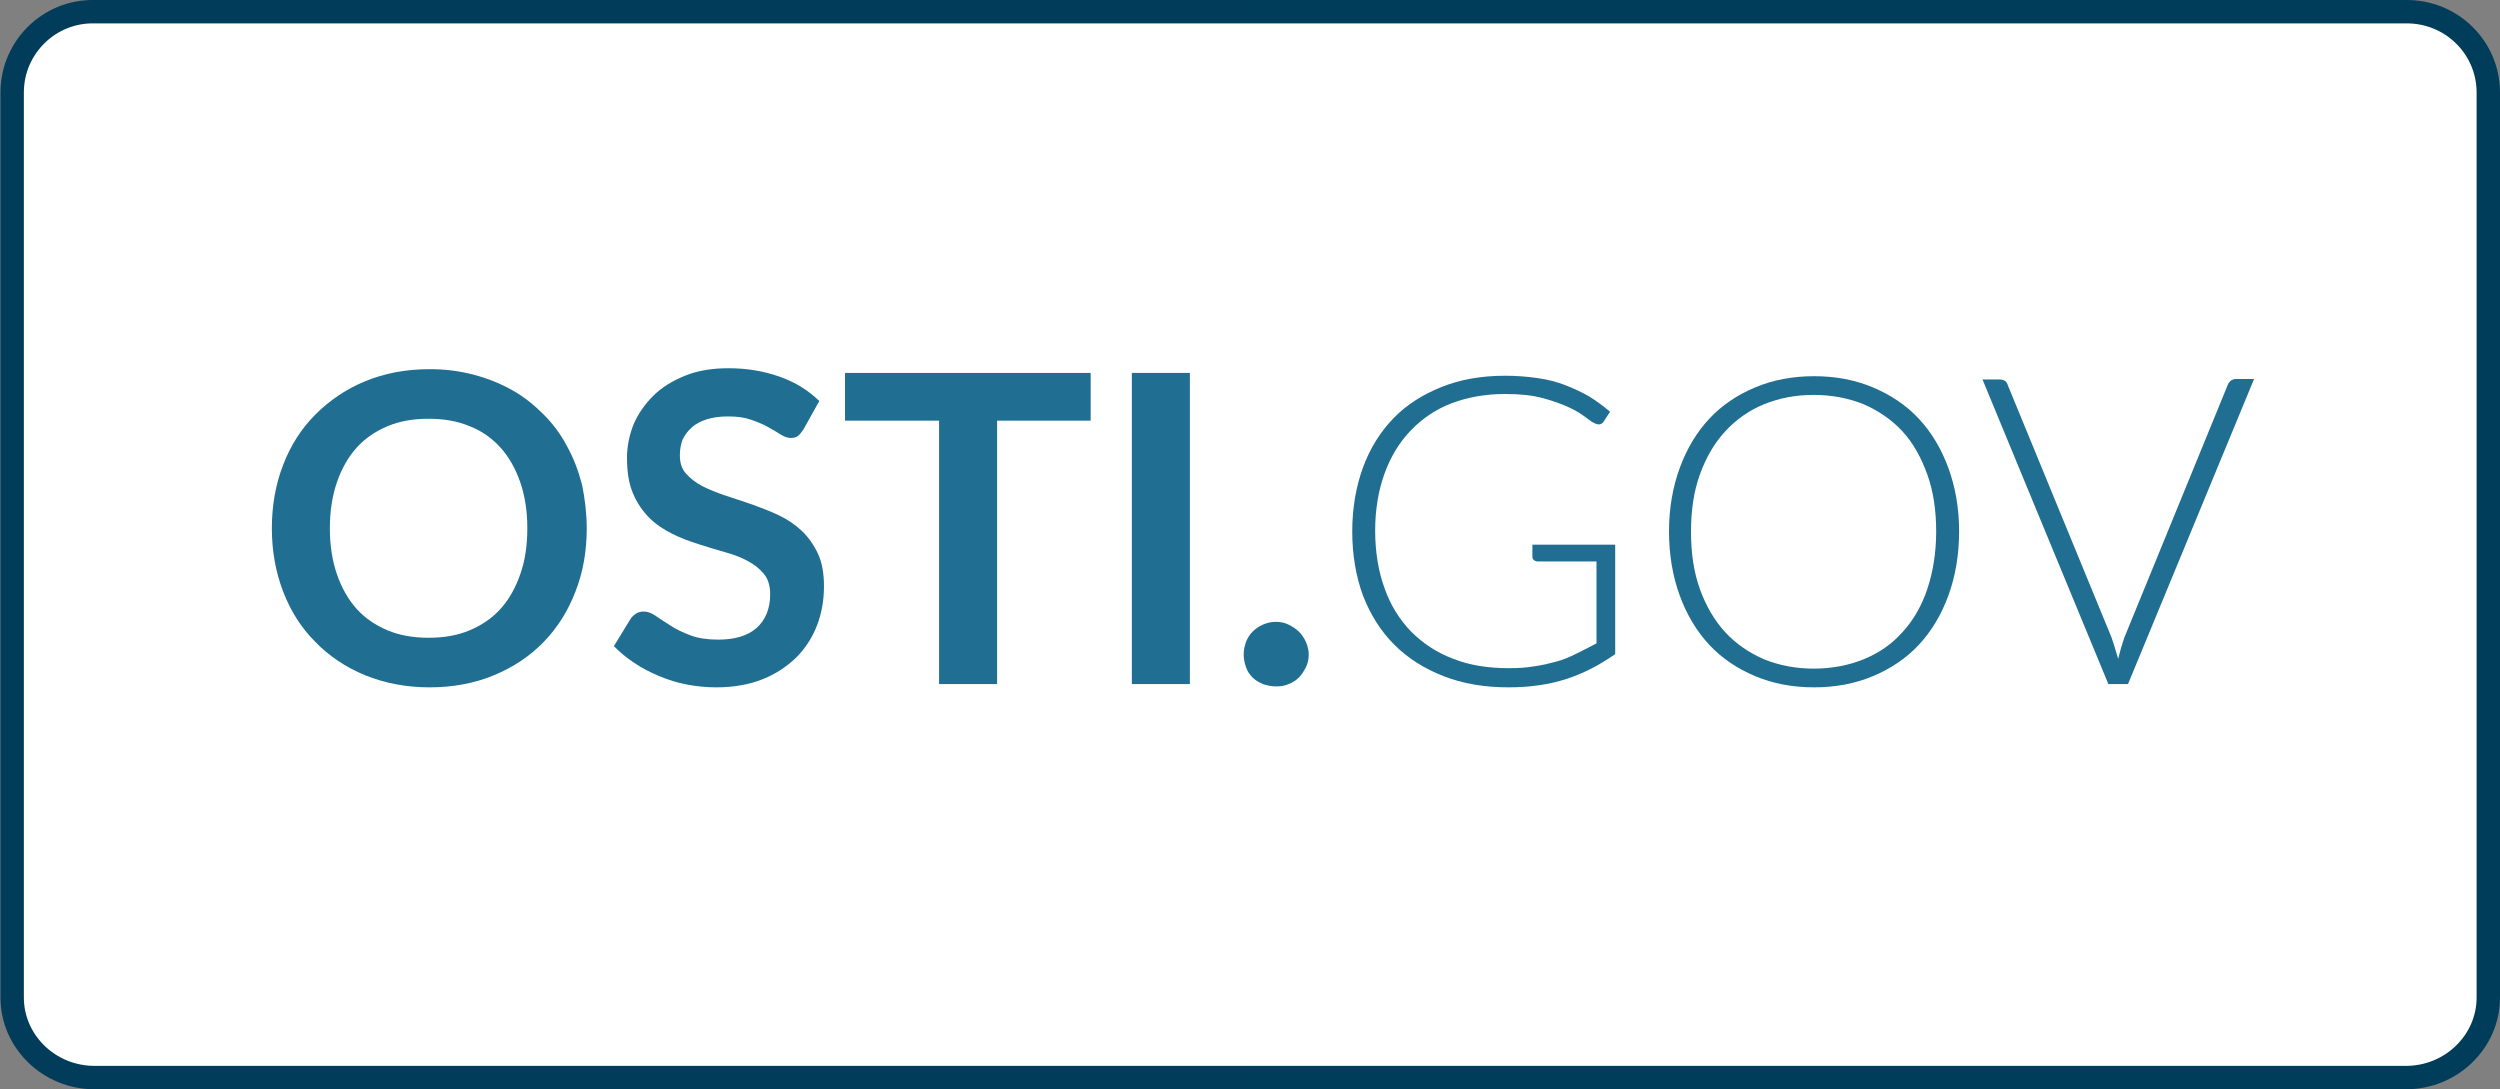 <?xml version="1.0" ?>
<!-- Generator: Adobe Illustrator 22.1.0, SVG Export Plug-In . SVG Version: 6.00 Build 0)  -->
<svg xmlns="http://www.w3.org/2000/svg" version="1.1" id="OSTI.GOV" x="0px" y="0px" viewBox="0 0 534.3 232.8" style="enable-background:new 0 0 534.3 232.8;" xml:space="preserve">
	<rect x="0" y="0" width="534.3" height="232.8" fill="#808080" stroke="none"/>
	<style type="text/css">
	.st0{fill:#FFFFFF;stroke:url(#SVGID_1_);stroke-width:5;stroke-miterlimit:10;}
	.st1{enable-background:new    ;}
	.st2{fill:#206F92;}
</style>
	<title>OSTIGOV</title>
	<linearGradient id="SVGID_1_" gradientUnits="userSpaceOnUse" x1="36.98" y1="-170.564" x2="571.26" y2="-170.564" gradientTransform="matrix(1 0 0 -1 -37 -54.15)">
		<stop offset="0" style="stop-color:#013D5A"/>
		<stop offset="1" style="stop-color:#003D5A"/>
	</linearGradient>
	<path class="st0" d="M531.8,213.2c0,9.4-7.9,17.1-17.6,17.1h-494c-9.7,0-17.6-7.7-17.6-17.1V19.6c0.1-9.6,8-17.3,17.6-17.1h494  c9.6-0.1,17.5,7.5,17.6,17.1V213.2z"/>
	<g class="st1">
		<path class="st2" d="M125.4,112.9c0,4.9-0.8,9.4-2.4,13.5c-1.6,4.2-3.9,7.8-6.8,10.8c-2.9,3-6.5,5.4-10.6,7.1   c-4.1,1.7-8.7,2.6-13.8,2.6c-5,0-9.6-0.9-13.8-2.6c-4.1-1.7-7.7-4.1-10.6-7.1c-3-3-5.3-6.6-6.9-10.8c-1.6-4.2-2.4-8.7-2.4-13.5   s0.8-9.4,2.4-13.5c1.6-4.2,3.9-7.8,6.9-10.8c3-3,6.5-5.4,10.6-7.1s8.7-2.6,13.8-2.6c3.4,0,6.5,0.4,9.5,1.2c3,0.8,5.7,1.9,8.2,3.3   c2.5,1.4,4.7,3.2,6.7,5.2c2,2,3.7,4.3,5,6.8c1.4,2.5,2.4,5.2,3.2,8.2C125,106.6,125.4,109.7,125.4,112.9z M112.7,112.9   c0-3.6-0.5-6.9-1.5-9.8c-1-2.9-2.4-5.4-4.2-7.4c-1.8-2-4-3.6-6.6-4.6c-2.6-1.1-5.5-1.6-8.8-1.6c-3.3,0-6.2,0.5-8.8,1.6   c-2.6,1.1-4.8,2.6-6.6,4.6c-1.8,2-3.2,4.5-4.2,7.4c-1,2.9-1.5,6.2-1.5,9.8s0.5,6.9,1.5,9.8c1,2.9,2.4,5.4,4.2,7.4   c1.8,2,4,3.5,6.6,4.6c2.6,1.1,5.5,1.6,8.8,1.6c3.3,0,6.2-0.5,8.8-1.6c2.6-1.1,4.8-2.6,6.6-4.6c1.8-2,3.2-4.5,4.2-7.4   C112.2,119.9,112.7,116.6,112.7,112.9z"/>
		<path class="st2" d="M171.7,91.8c-0.4,0.6-0.8,1.1-1.2,1.4s-0.9,0.4-1.5,0.4c-0.6,0-1.3-0.2-2.1-0.7c-0.8-0.5-1.6-1-2.7-1.6   c-1-0.6-2.3-1.1-3.7-1.6c-1.4-0.5-3-0.7-4.9-0.7c-1.7,0-3.2,0.2-4.5,0.6c-1.3,0.4-2.4,1-3.2,1.7s-1.5,1.6-2,2.6   c-0.4,1-0.6,2.2-0.6,3.4c0,1.6,0.4,2.9,1.3,3.9c0.9,1,2,1.9,3.5,2.7c1.4,0.7,3.1,1.4,4.9,2c1.8,0.6,3.7,1.2,5.7,1.9   c1.9,0.7,3.8,1.4,5.7,2.3s3.5,2,4.9,3.3s2.6,3,3.5,4.9s1.3,4.3,1.3,7c0,3-0.5,5.8-1.5,8.4c-1,2.6-2.5,4.9-4.5,6.9   c-2,1.9-4.4,3.5-7.2,4.6s-6.1,1.7-9.8,1.7c-2.1,0-4.2-0.2-6.3-0.6c-2.1-0.4-4-1-5.9-1.8c-1.9-0.8-3.7-1.7-5.3-2.8   c-1.7-1.1-3.1-2.3-4.4-3.6l3.6-5.9c0.3-0.4,0.7-0.8,1.2-1.1c0.5-0.3,1-0.4,1.6-0.4c0.8,0,1.6,0.3,2.5,0.9c0.9,0.6,1.9,1.3,3.2,2.1   c1.2,0.8,2.7,1.5,4.3,2.1c1.6,0.6,3.6,0.9,5.9,0.9c3.5,0,6.3-0.8,8.2-2.5c1.9-1.7,2.9-4.1,2.9-7.2c0-1.7-0.4-3.2-1.3-4.3   c-0.9-1.1-2-2-3.5-2.8c-1.4-0.8-3.1-1.4-4.9-1.9c-1.8-0.5-3.7-1.1-5.6-1.7c-1.9-0.6-3.8-1.3-5.6-2.2c-1.8-0.9-3.5-2-4.9-3.4   s-2.6-3.1-3.5-5.2s-1.3-4.6-1.3-7.7c0-2.4,0.5-4.8,1.4-7.1c1-2.3,2.4-4.3,4.2-6.1c1.8-1.8,4.1-3.2,6.8-4.3c2.7-1.1,5.8-1.6,9.3-1.6   c3.9,0,7.5,0.6,10.9,1.8s6.1,2.9,8.5,5.2L171.7,91.8z"/>
		<path class="st2" d="M233.2,89.9h-20.1v56.3h-12.4V89.9h-20.1V79.7h52.5V89.9z"/>
		<path class="st2" d="M254.3,146.2h-12.4V79.7h12.4V146.2z"/>
		<path class="st2" d="M265.8,139.9c0-1,0.2-1.9,0.5-2.7s0.8-1.6,1.4-2.2c0.6-0.6,1.3-1.1,2.2-1.5c0.9-0.4,1.8-0.6,2.8-0.6   s1.9,0.2,2.7,0.6c0.8,0.4,1.6,0.9,2.2,1.5c0.6,0.6,1.1,1.3,1.5,2.2s0.6,1.8,0.6,2.7c0,1-0.2,1.9-0.6,2.7s-0.9,1.6-1.5,2.2   c-0.6,0.6-1.4,1.1-2.2,1.4c-0.8,0.4-1.8,0.5-2.7,0.5s-1.9-0.2-2.8-0.5c-0.9-0.4-1.6-0.8-2.2-1.4c-0.6-0.6-1.1-1.3-1.4-2.2   S265.8,140.9,265.8,139.9z"/>
	</g>
	<g class="st1">
		<path class="st2" d="M345.2,116.7v23.1c-3.3,2.3-6.7,4.1-10.4,5.3c-3.7,1.2-7.8,1.8-12.4,1.8c-5.2,0-9.8-0.8-13.9-2.4   c-4.1-1.6-7.6-3.8-10.5-6.7c-2.9-2.9-5.1-6.4-6.7-10.5c-1.5-4.1-2.3-8.7-2.3-13.7c0-5,0.8-9.6,2.3-13.7s3.7-7.6,6.5-10.5   c2.8-2.9,6.3-5.1,10.3-6.7c4-1.6,8.5-2.4,13.6-2.4c2.5,0,4.8,0.2,6.9,0.5c2.1,0.3,4.1,0.8,5.9,1.5c1.8,0.7,3.5,1.5,5.1,2.4   c1.6,1,3.1,2.1,4.5,3.3l-1.3,2c-0.4,0.7-1.1,0.9-1.9,0.5c-0.5-0.2-1.1-0.6-2-1.3c-0.9-0.7-2-1.4-3.5-2.1c-1.5-0.7-3.4-1.4-5.6-2   c-2.2-0.6-4.9-0.9-8.1-0.9c-4.2,0-8.1,0.7-11.5,2c-3.4,1.3-6.3,3.3-8.7,5.8c-2.4,2.5-4.3,5.6-5.6,9.2c-1.3,3.6-2,7.7-2,12.2   c0,4.6,0.7,8.7,2,12.3c1.3,3.7,3.2,6.7,5.7,9.3c2.5,2.5,5.5,4.5,9,5.8c3.5,1.4,7.5,2,11.9,2c1.9,0,3.7-0.1,5.4-0.4   c1.6-0.2,3.2-0.6,4.7-1c1.5-0.4,2.9-1,4.3-1.7c1.4-0.7,2.8-1.4,4.3-2.2v-17.5h-12.5c-0.3,0-0.6-0.1-0.9-0.3   c-0.2-0.2-0.3-0.5-0.3-0.7v-2.6H345.2z"/>
	</g>
	<g class="st1">
		<path class="st2" d="M418.7,113.6c0,5-0.8,9.6-2.3,13.7c-1.5,4.1-3.6,7.6-6.3,10.5c-2.7,2.9-6,5.1-9.8,6.7c-3.8,1.6-8,2.4-12.6,2.4   c-4.6,0-8.8-0.8-12.6-2.4c-3.8-1.6-7.1-3.8-9.8-6.7c-2.7-2.9-4.8-6.4-6.3-10.5c-1.5-4.1-2.3-8.7-2.3-13.7c0-5,0.8-9.5,2.3-13.6   c1.5-4.1,3.6-7.6,6.3-10.5c2.7-2.9,6-5.1,9.8-6.7c3.8-1.6,8-2.4,12.6-2.4c4.6,0,8.8,0.8,12.6,2.4c3.8,1.6,7.1,3.8,9.8,6.7   c2.7,2.9,4.8,6.4,6.3,10.5C417.9,104.1,418.7,108.6,418.7,113.6z M413.8,113.6c0-4.5-0.6-8.6-1.9-12.2s-3-6.7-5.3-9.2   c-2.3-2.5-5.1-4.4-8.3-5.8c-3.2-1.3-6.8-2-10.7-2c-3.9,0-7.4,0.7-10.6,2c-3.2,1.3-6,3.3-8.3,5.8s-4.1,5.6-5.4,9.2   s-1.9,7.7-1.9,12.2c0,4.6,0.6,8.7,1.9,12.3s3.1,6.7,5.4,9.2s5.1,4.4,8.3,5.8c3.2,1.3,6.8,2,10.6,2c3.9,0,7.5-0.7,10.7-2   c3.2-1.3,6-3.2,8.3-5.8c2.3-2.5,4.1-5.6,5.3-9.2S413.8,118.2,413.8,113.6z"/>
	</g>
	<g class="st1">
		<path class="st2" d="M481.7,81.1l-26.9,65.1h-4.2l-26.9-65.1h3.7c0.4,0,0.8,0.1,1.1,0.3c0.3,0.2,0.5,0.5,0.6,0.9l22.2,54   c0.2,0.7,0.5,1.4,0.7,2.2c0.2,0.8,0.5,1.5,0.7,2.3c0.2-0.8,0.4-1.6,0.6-2.3s0.5-1.5,0.7-2.2l22.1-54c0.1-0.3,0.3-0.6,0.6-0.9   c0.3-0.2,0.7-0.4,1.1-0.4H481.7z"/>
	</g>
</svg>
